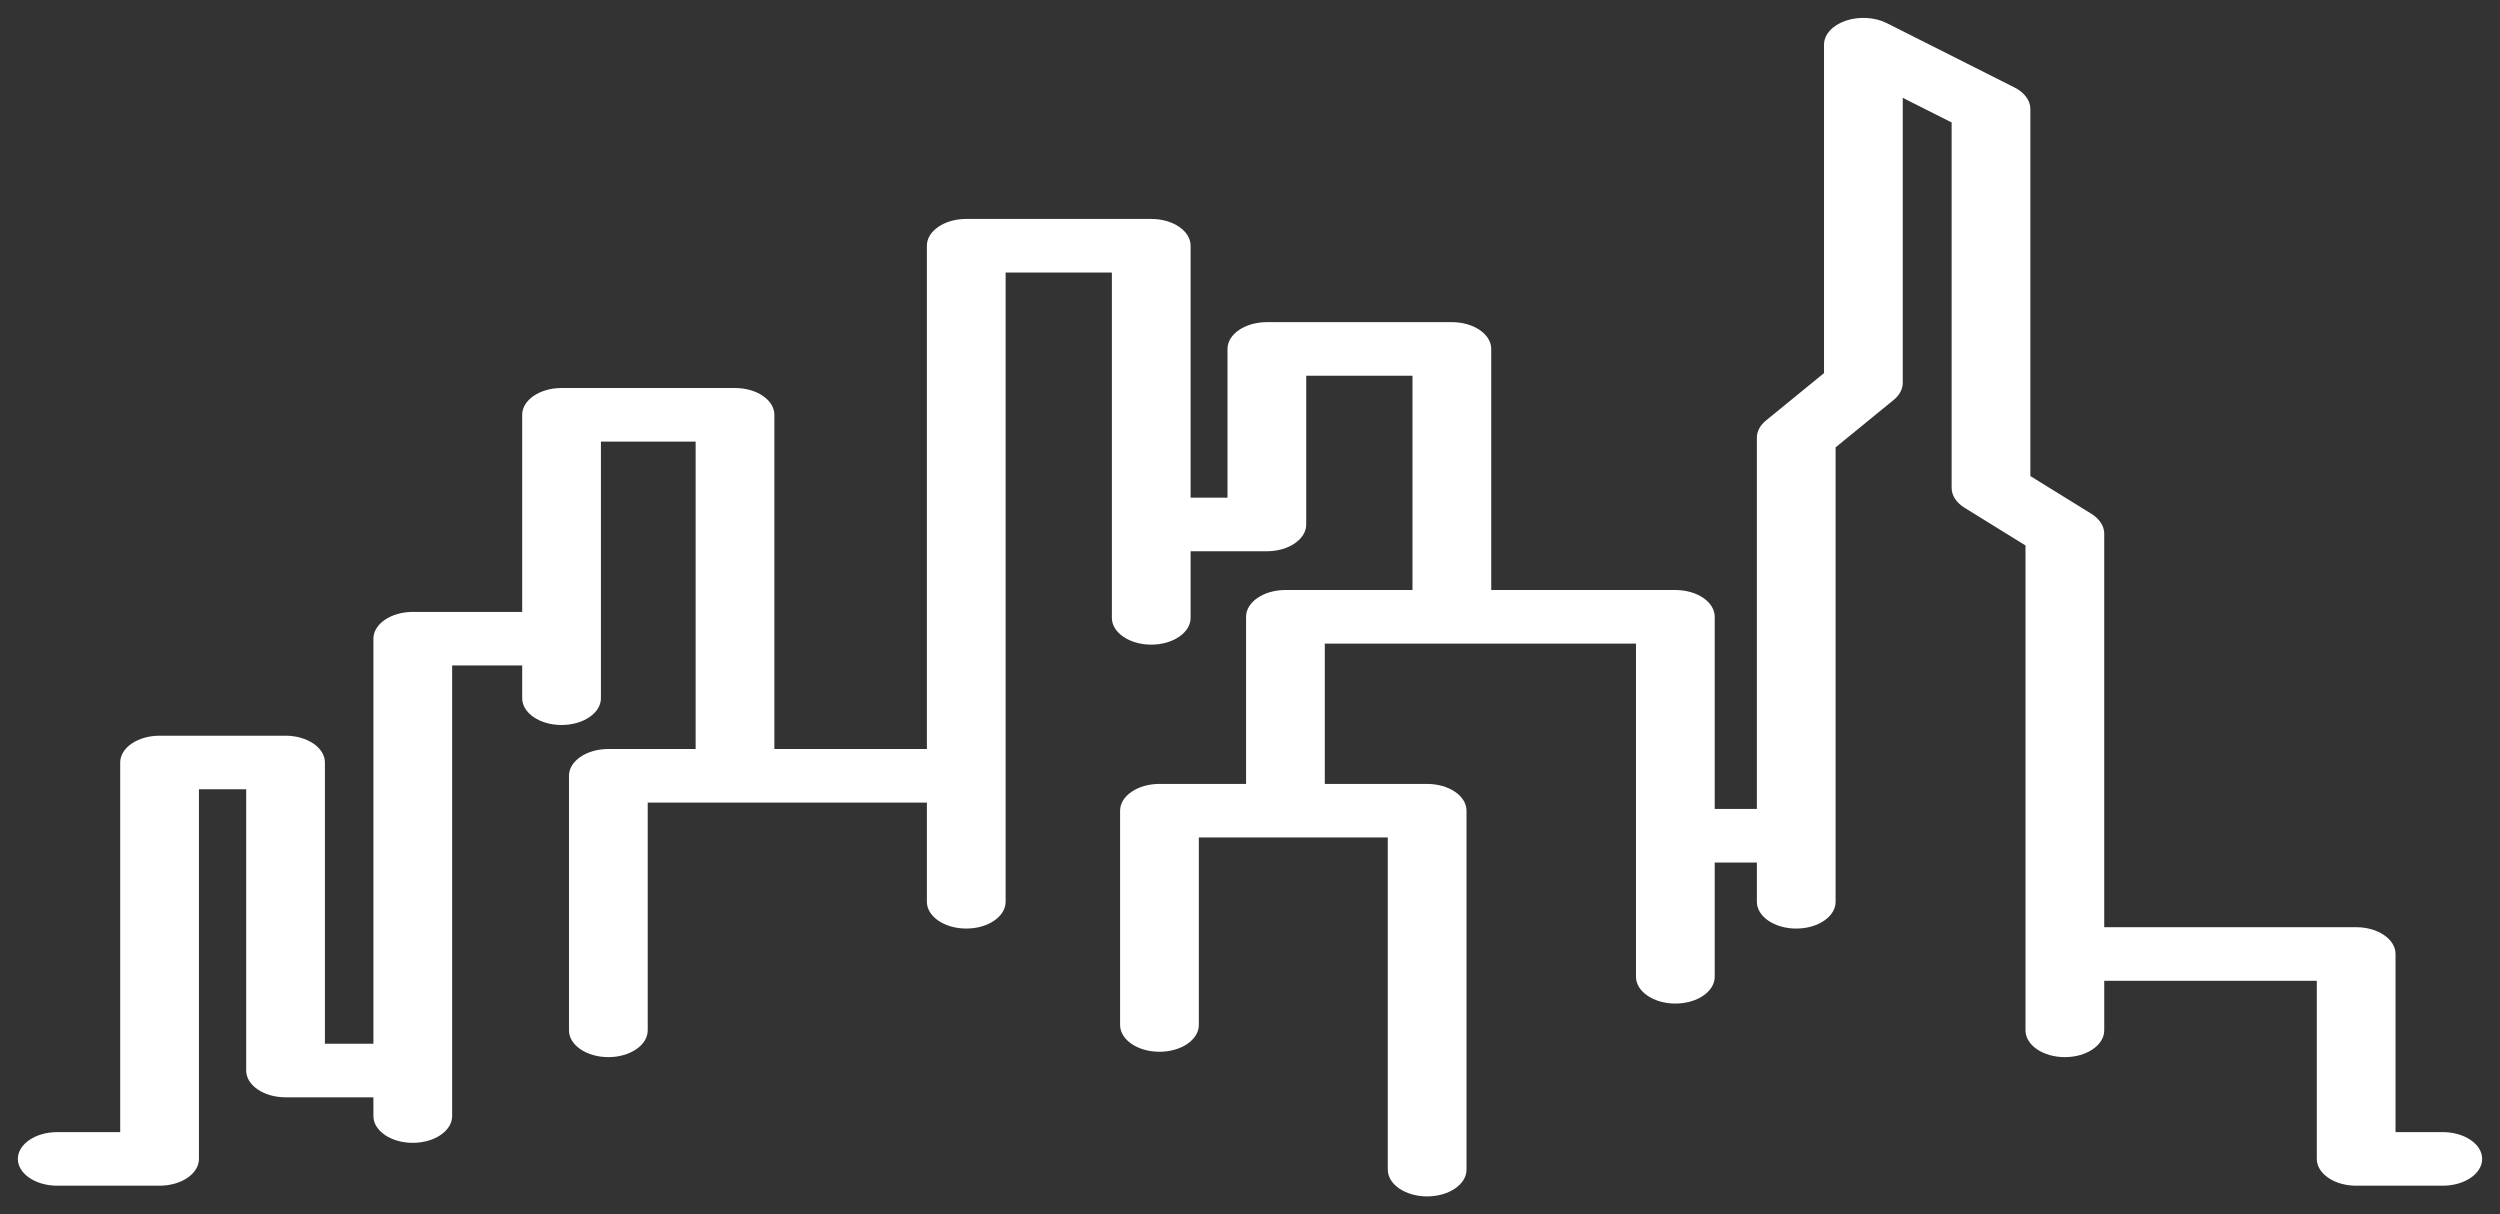 <?xml version="1.0" standalone="no"?><!-- Generator: Gravit.io --><svg xmlns="http://www.w3.org/2000/svg" xmlns:xlink="http://www.w3.org/1999/xlink" style="isolation:isolate" viewBox="0 0 700 340" width="700px" height="340px"><rect x="0" y="0" width="700" height="340" fill="#333333" stroke="none"/><path d=" M 683.976 316.993 L 670.75 316.993 L 670.75 267.118 C 670.75 262.976 665.814 259.618 659.727 259.618 L 589.185 259.618 L 589.185 149.409 C 589.185 147.296 587.874 145.281 585.577 143.859 L 568.5 133.296 L 568.5 30.507 C 568.5 28.13 566.844 25.894 564.036 24.479 L 528.308 6.48 C 524.963 4.795 520.508 4.535 516.788 5.81 C 513.071 7.084 510.725 9.675 510.725 12.508 L 510.725 104.472 L 494.476 117.739 C 492.826 119.087 491.922 120.786 491.922 122.54 L 491.922 226.51 L 480.12 226.51 L 480.12 172.703 C 480.12 168.561 475.185 165.203 469.097 165.203 L 417.542 165.203 L 417.542 97.702 C 417.542 93.56 412.607 90.202 406.519 90.202 L 354.721 90.202 C 348.633 90.202 343.698 93.56 343.698 97.702 L 343.698 139.35 L 333.37 139.35 L 333.37 68.804 C 333.37 64.662 328.435 61.304 322.347 61.304 L 270.549 61.304 C 264.461 61.304 259.526 64.662 259.526 68.804 L 259.526 209.72 L 216.823 209.72 L 216.823 116.144 C 216.823 112.002 211.888 108.644 205.8 108.644 L 157.238 108.644 C 151.15 108.644 146.215 112.002 146.215 116.144 L 146.215 171.337 L 115.577 171.337 C 109.49 171.337 104.554 174.695 104.554 178.837 L 104.554 292.245 L 90.976 292.245 L 90.976 213.499 C 90.976 209.357 86.04 205.999 79.953 205.999 L 44.681 205.999 C 38.593 205.999 33.658 209.357 33.658 213.499 L 33.658 316.994 L 16.023 316.994 C 9.935 316.994 5 320.352 5 324.494 C 5 328.636 9.935 331.994 16.023 331.994 L 44.681 331.994 C 50.768 331.994 55.704 328.636 55.704 324.494 L 55.704 220.998 L 68.93 220.998 L 68.93 299.744 C 68.93 303.886 73.865 307.244 79.953 307.244 L 104.554 307.244 L 104.554 312.493 C 104.554 316.635 109.49 319.993 115.577 319.993 C 121.665 319.993 126.6 316.635 126.6 312.493 L 126.6 186.336 L 146.215 186.336 L 146.215 195.499 C 146.215 199.641 151.15 202.999 157.238 202.999 C 163.325 202.999 168.261 199.641 168.261 195.499 L 168.261 123.644 L 194.777 123.644 L 194.777 209.72 L 170.337 209.72 C 164.25 209.72 159.314 213.078 159.314 217.22 L 159.314 288.495 C 159.314 292.637 164.25 295.995 170.337 295.995 C 176.425 295.995 181.36 292.637 181.36 288.495 L 181.36 224.72 L 259.527 224.72 L 259.527 252.496 C 259.527 256.638 264.462 259.996 270.55 259.996 C 276.638 259.996 281.573 256.638 281.573 252.496 L 281.573 76.304 L 311.326 76.304 L 311.326 173.001 C 311.326 177.143 316.261 180.501 322.349 180.501 C 328.436 180.501 333.372 177.143 333.372 173.001 L 333.372 154.351 L 354.722 154.351 C 360.81 154.351 365.745 150.993 365.745 146.851 L 365.745 105.202 L 395.498 105.202 L 395.498 165.203 L 359.921 165.203 C 353.833 165.203 348.898 168.561 348.898 172.703 L 348.898 219.497 L 324.649 219.497 C 318.561 219.497 313.626 222.855 313.626 226.997 L 313.626 286.994 C 313.626 291.136 318.561 294.494 324.649 294.494 C 330.736 294.494 335.672 291.136 335.672 286.994 L 335.672 234.497 L 388.579 234.497 L 388.579 327.492 C 388.579 331.634 393.514 334.992 399.601 334.992 C 405.689 334.992 410.624 331.634 410.624 327.492 L 410.624 226.998 C 410.624 222.856 405.689 219.498 399.601 219.498 L 370.943 219.498 L 370.943 180.204 L 458.076 180.204 L 458.076 273.496 C 458.076 277.638 463.011 280.996 469.099 280.996 C 475.186 280.996 480.121 277.638 480.121 273.496 L 480.121 241.512 L 491.923 241.512 L 491.923 252.497 C 491.923 256.639 496.859 259.997 502.946 259.997 C 509.034 259.997 513.969 256.639 513.969 252.497 L 513.969 125.257 L 530.218 111.99 C 531.869 110.642 532.773 108.943 532.773 107.189 L 532.773 27.394 L 546.456 34.287 L 546.456 136.616 C 546.456 138.729 547.767 140.744 550.064 142.166 L 567.14 152.729 L 567.14 288.497 C 567.14 292.639 572.076 295.997 578.163 295.997 C 584.251 295.997 589.186 292.639 589.186 288.497 L 589.186 274.621 L 648.705 274.621 L 648.705 324.496 C 648.705 328.638 653.641 331.996 659.728 331.996 L 683.977 331.996 C 690.065 331.996 695 328.638 695 324.496 C 695 320.354 690.063 316.993 683.976 316.993 Z " fill="rgb(255,255,255)"/></svg>
